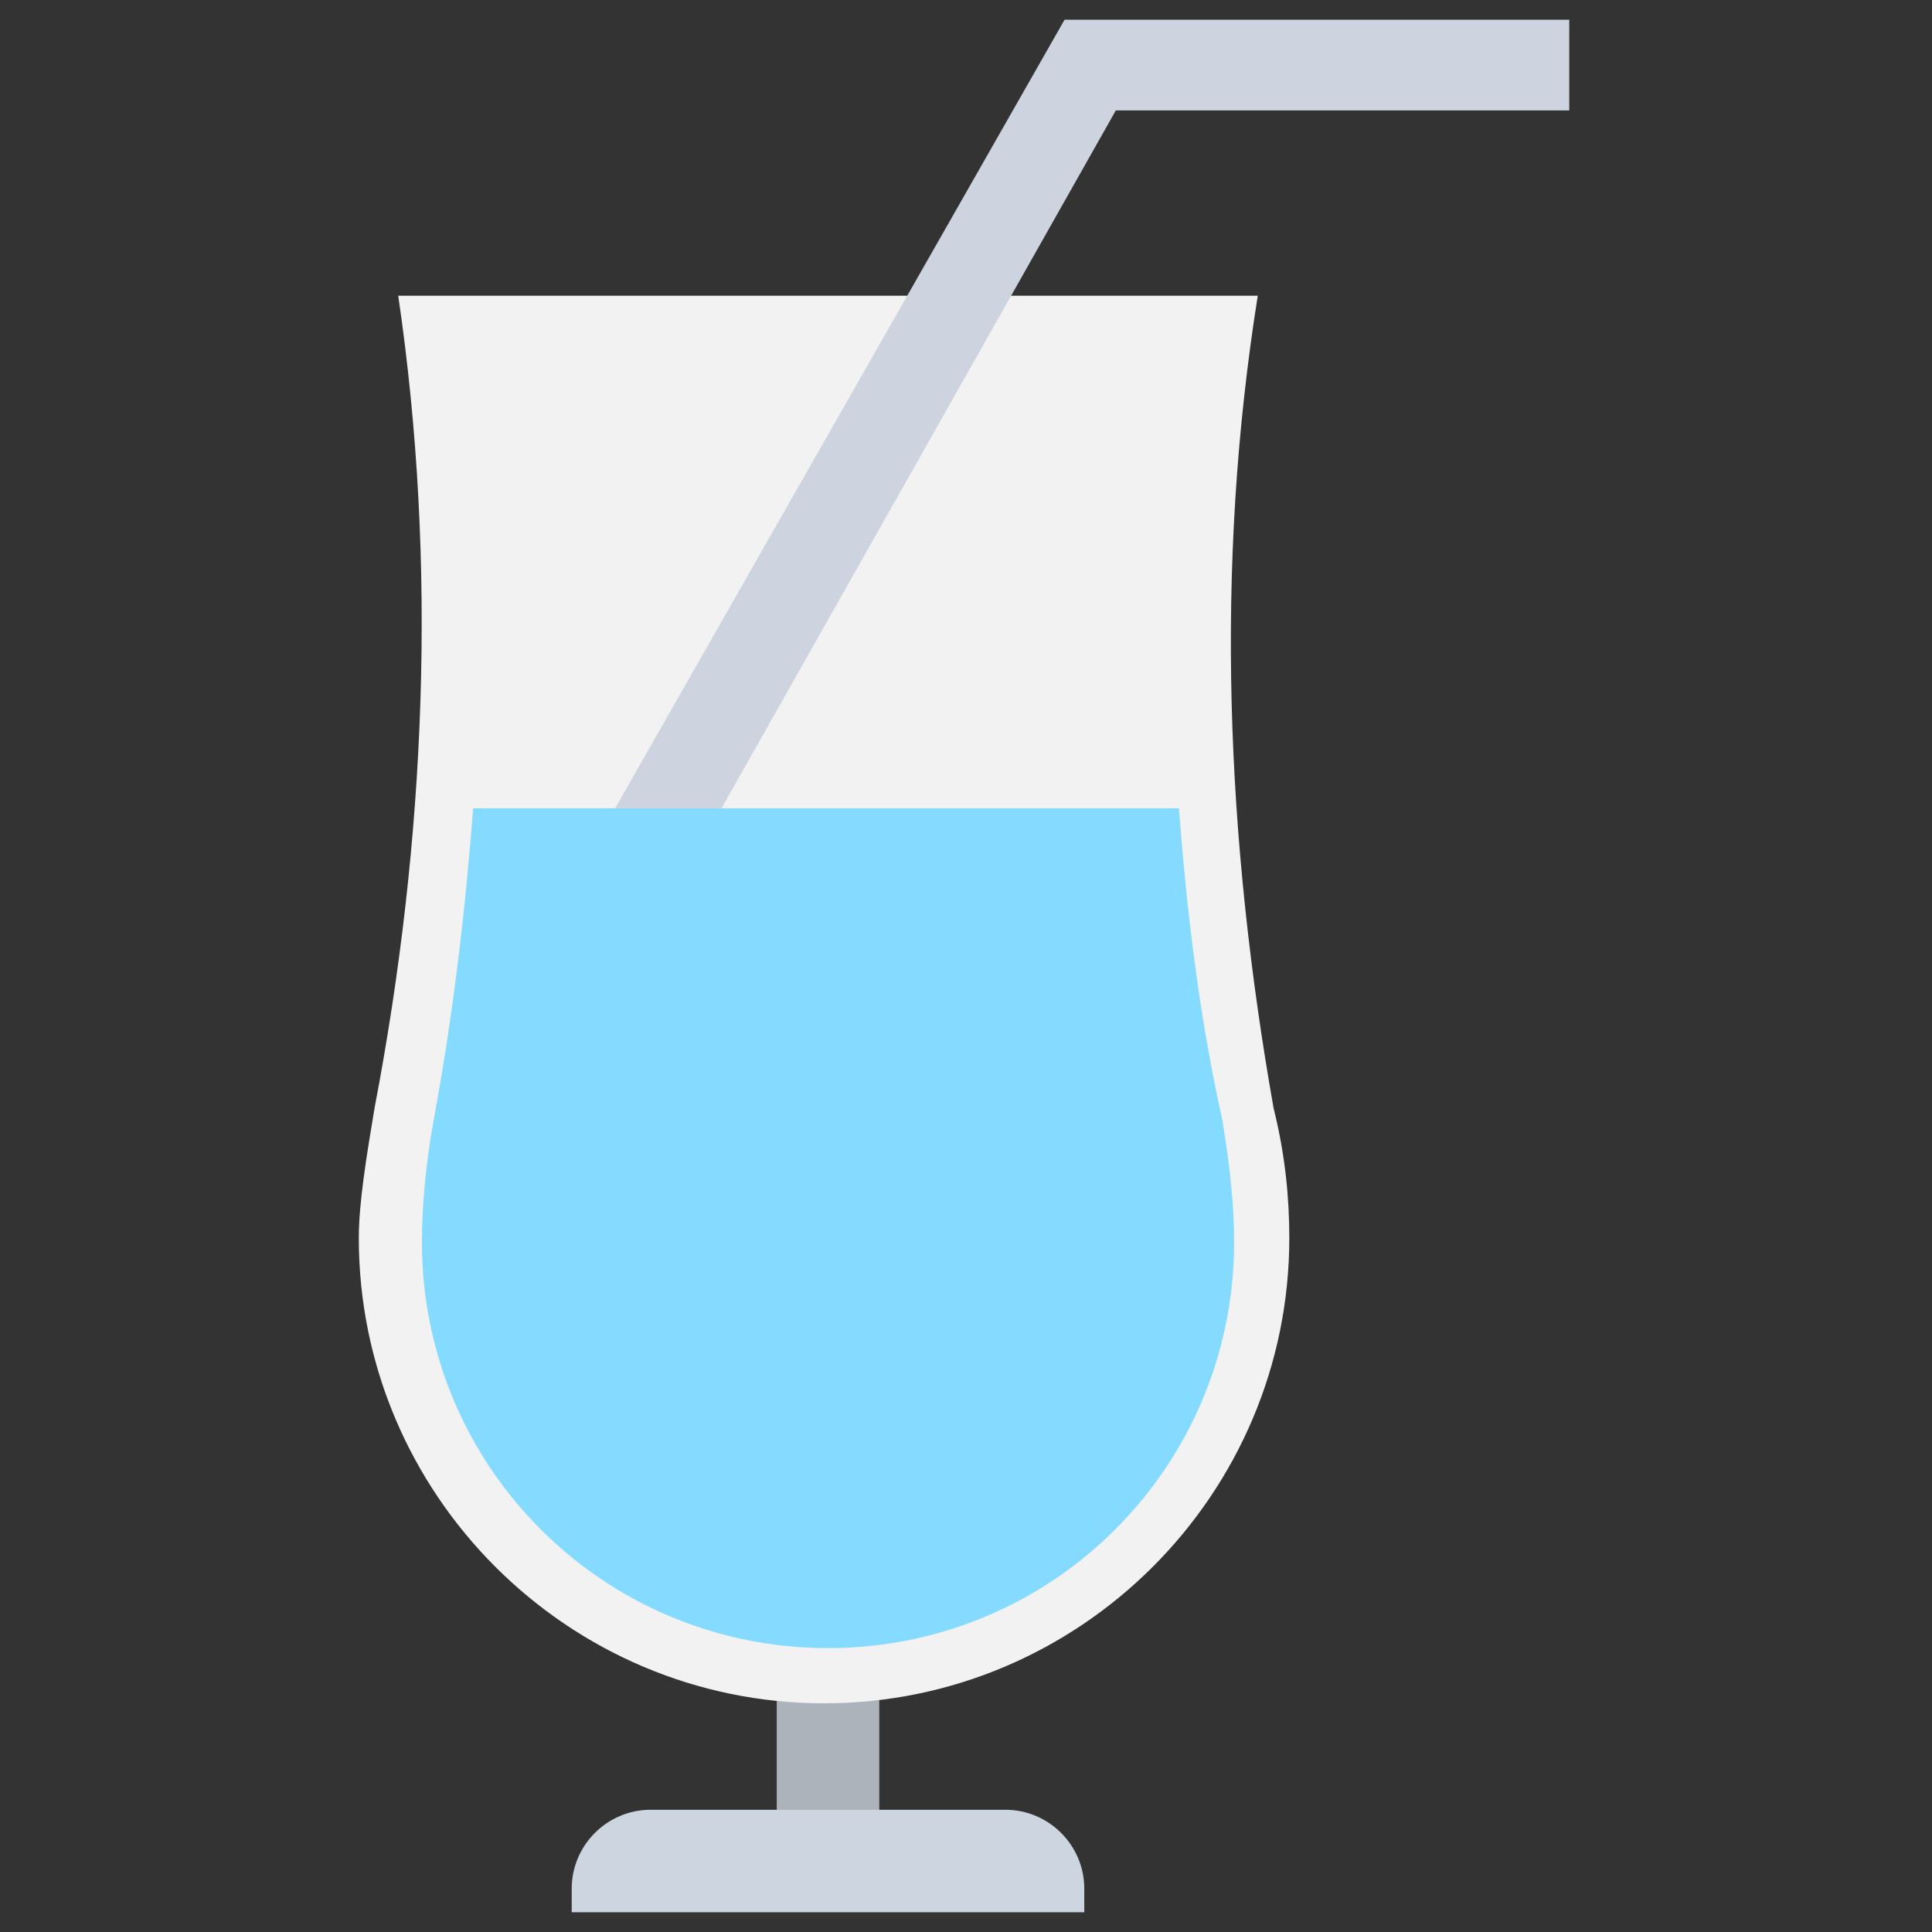 <?xml version="1.0" encoding="utf-8"?>
<!-- Generator: Adobe Illustrator 20.1.0, SVG Export Plug-In . SVG Version: 6.00 Build 0)  -->
<!DOCTYPE svg PUBLIC "-//W3C//DTD SVG 1.1//EN" "http://www.w3.org/Graphics/SVG/1.1/DTD/svg11.dtd">
<svg version="1.1" id="Layer_1" xmlns="http://www.w3.org/2000/svg" xmlns:xlink="http://www.w3.org/1999/xlink" x="0px" y="0px"
	 viewBox="0 0 49 49" enable-background="new 0 0 49 49" xml:space="preserve">
<rect x="0" y="0" width="49" height="49" fill="#333333" stroke="none"/>
<g>
	<g>
		<rect x="19.7" y="39.2" fill="#ACB3BA" width="2.6" height="8.1"/>
		<path fill="#CDD6E0" d="M25.5,45.9h-9c-1.1,0-2,0.9-2,2v0.6h13v-0.6C27.5,46.8,26.6,45.9,25.5,45.9z"/>
		<path fill="#F2F2F2" d="M31.9,7.5L31.9,7.5H10.1l0,0c1,6.8,0.7,13.8-0.6,20.6c-0.2,1.2-0.4,2.4-0.4,3.3c0,6.5,5.3,11.8,11.8,11.8
			c6.5,0,11.8-5.3,11.8-11.8c0-1-0.1-2.1-0.4-3.3C31.1,21.3,30.8,14.4,31.9,7.5z"/>
		<path fill="#84DBFF" d="M29.9,20.5H12c-0.2,2.6-0.5,5.2-1,7.9c-0.2,1.1-0.3,2.2-0.3,3.1c0,5.7,4.6,10.3,10.3,10.3
			c5.7,0,10.3-4.6,10.3-10.3c0-0.9-0.1-1.9-0.3-3.1C30.4,25.7,30.1,23.1,29.9,20.5z"/>
	</g>
	<polygon fill="#CED4DF" points="27,0.5 15.6,20.5 18.3,20.5 28.3,2.8 39.8,2.8 39.8,0.5 	"/>
</g>
</svg>
